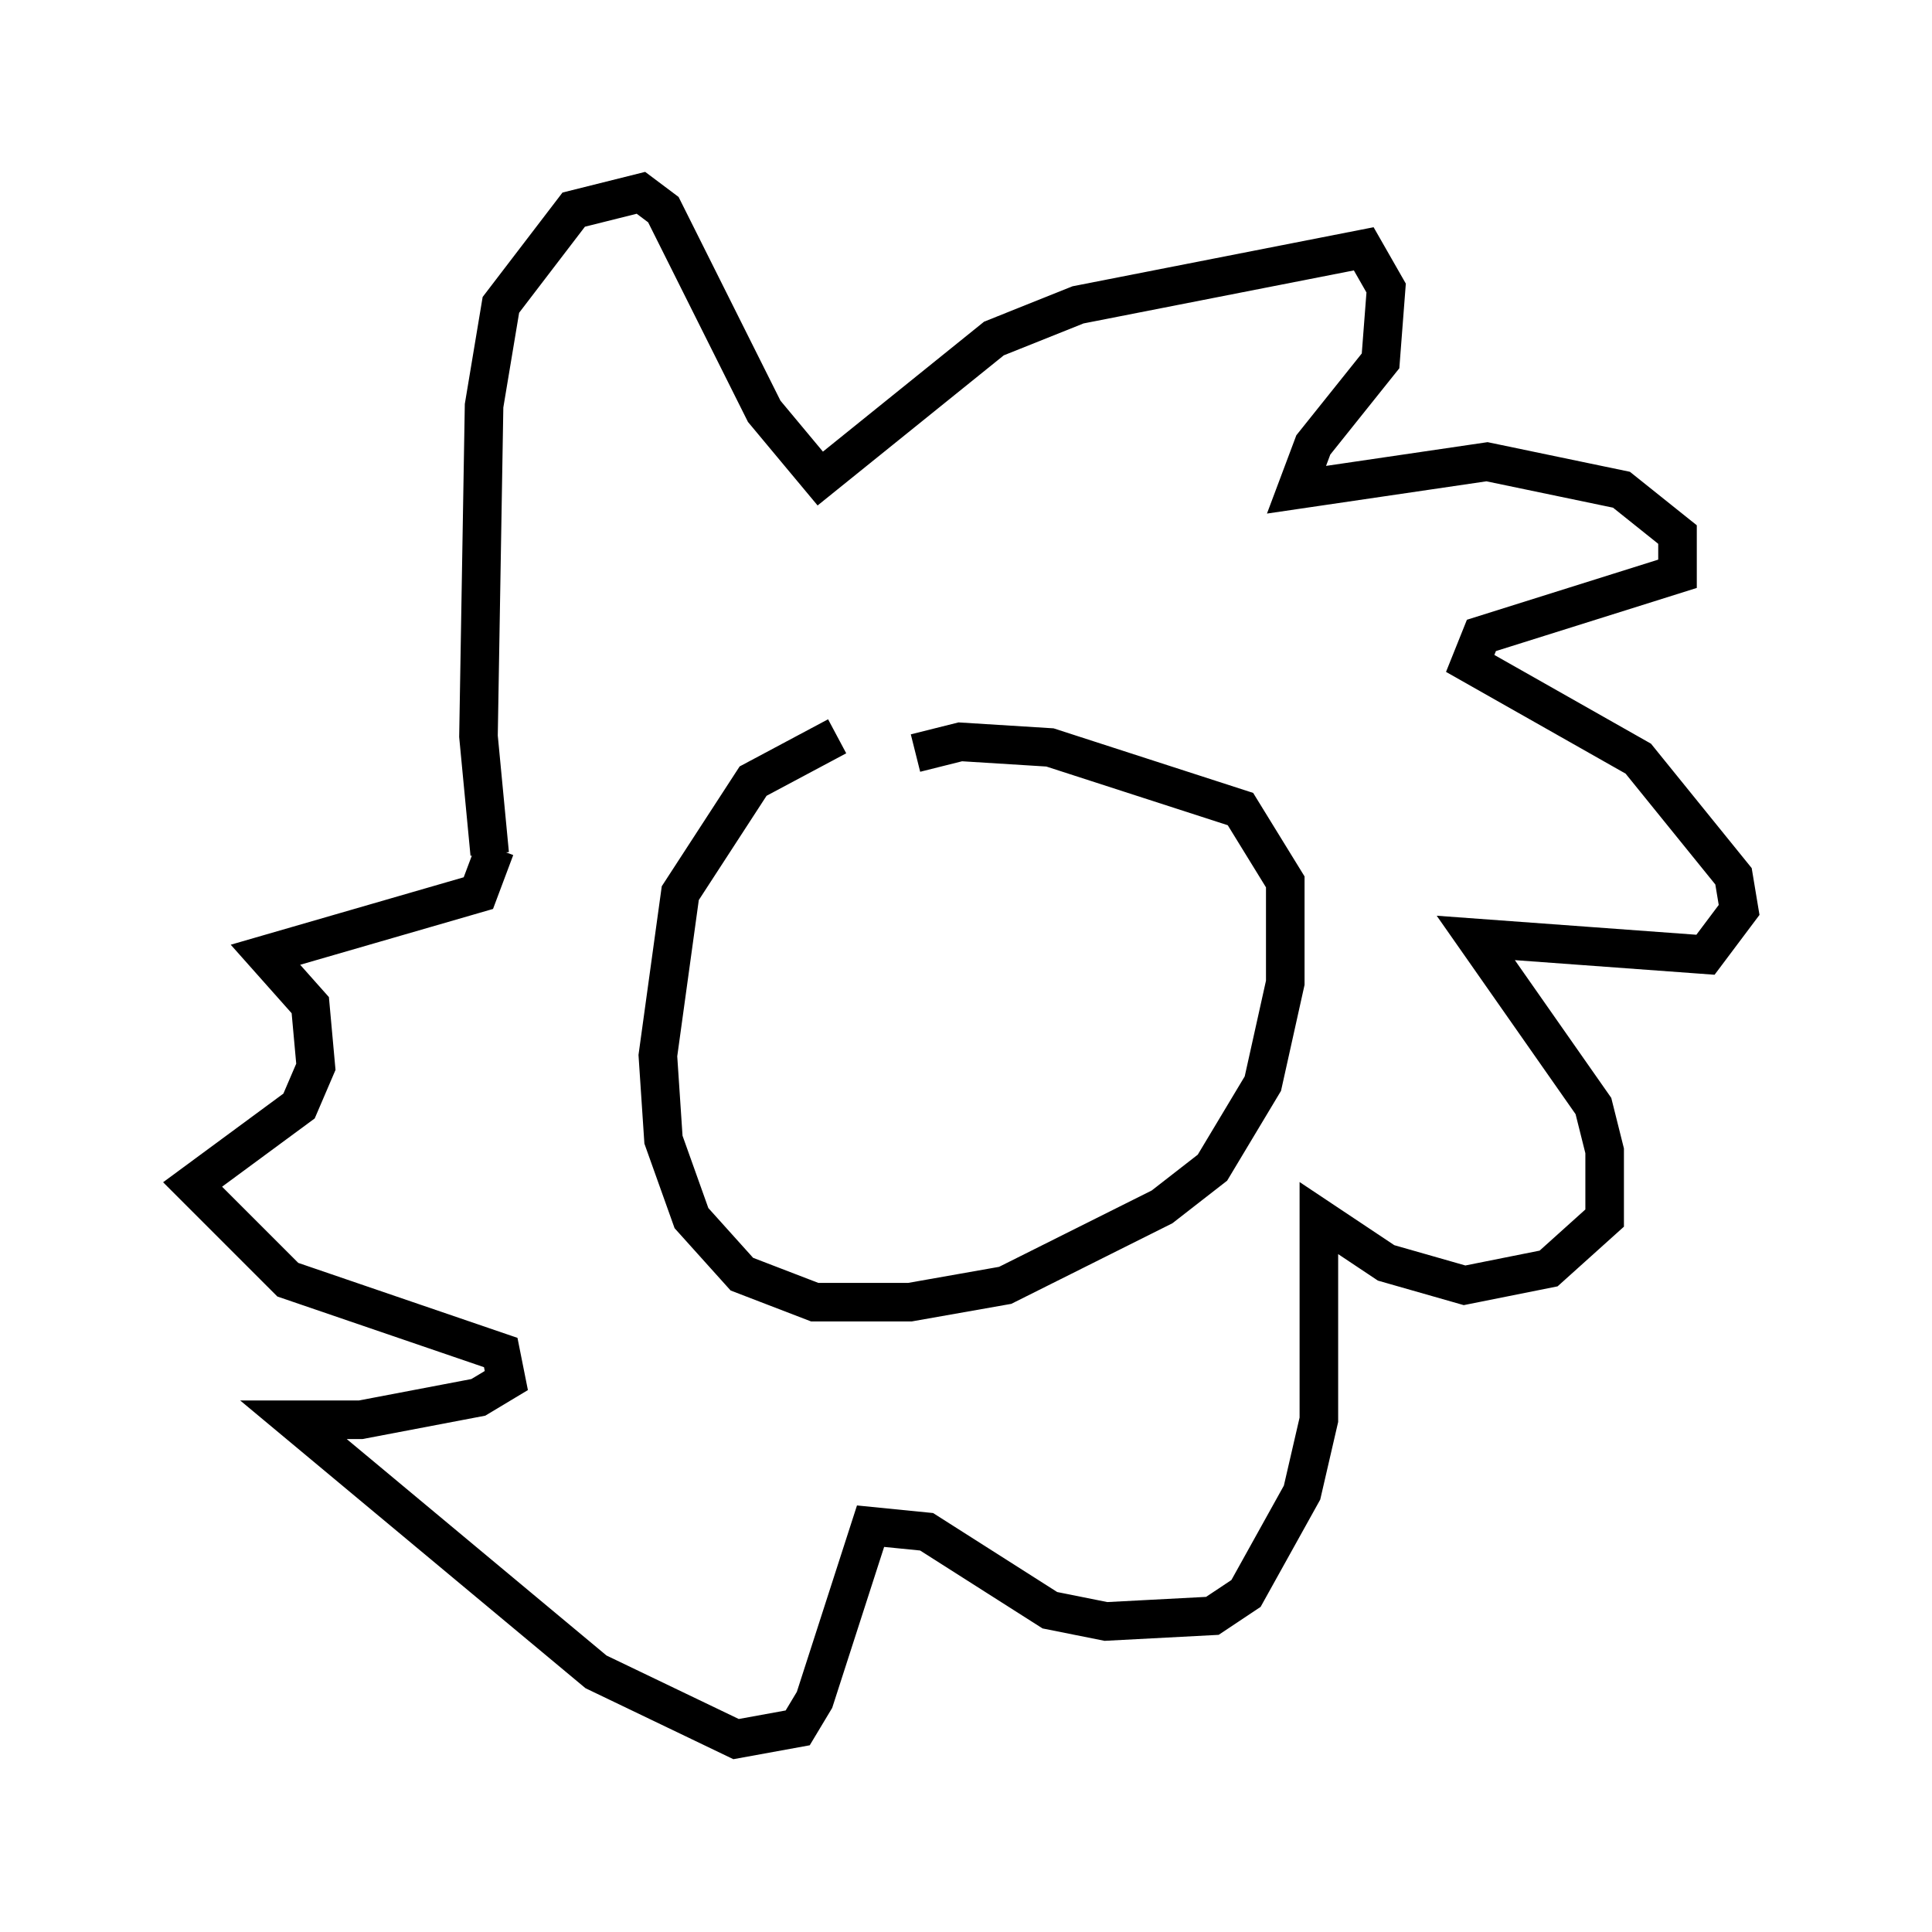 <?xml version="1.0" encoding="utf-8" ?>
<svg baseProfile="full" height="50.089" version="1.1" width="50.089" xmlns="http://www.w3.org/2000/svg" xmlns:ev="http://www.w3.org/2001/xml-events" xmlns:xlink="http://www.w3.org/1999/xlink"><defs /><rect fill="white" height="50.089" width="50.089" x="0" y="0" /><path d="M23.447, 18.944 m-1.743, 0.145 l-2.179, 1.162 -1.888, 2.905 l-0.581, 4.212 0.145, 2.179 l0.726, 2.034 1.307, 1.453 l1.888, 0.726 2.469, 0.0 l2.469, -0.436 4.067, -2.034 l1.307, -1.017 1.307, -2.179 l0.581, -2.615 0.0, -2.615 l-1.162, -1.888 -4.939, -1.598 l-2.324, -0.145 -1.162, 0.291 m-11.039, 2.615 l-0.291, -3.05 0.145, -8.57 l0.436, -2.615 1.888, -2.469 l1.743, -0.436 0.581, 0.436 l2.615, 5.229 1.453, 1.743 l4.503, -3.631 2.179, -0.872 l7.408, -1.453 0.581, 1.017 l-0.145, 1.888 -1.743, 2.179 l-0.436, 1.162 4.939, -0.726 l3.486, 0.726 1.453, 1.162 l0.0, 1.017 -5.084, 1.598 l-0.291, 0.726 4.358, 2.469 l2.469, 3.05 0.145, 0.872 l-0.872, 1.162 -5.955, -0.436 l3.05, 4.358 0.291, 1.162 l0.0, 1.743 -1.453, 1.307 l-2.179, 0.436 -2.034, -0.581 l-1.743, -1.162 0.0, 5.229 l-0.436, 1.888 -1.453, 2.615 l-0.872, 0.581 -2.76, 0.145 l-1.453, -0.291 -3.196, -2.034 l-1.453, -0.145 -1.453, 4.503 l-0.436, 0.726 -1.598, 0.291 l-3.631, -1.743 -7.844, -6.536 l1.743, 0.0 3.05, -0.581 l0.726, -0.436 -0.145, -0.726 l-5.52, -1.888 -2.469, -2.469 l2.76, -2.034 0.436, -1.017 l-0.145, -1.598 -1.162, -1.307 l5.52, -1.598 0.436, -1.162 " fill="none" stroke="black" stroke-width="1" /></svg>